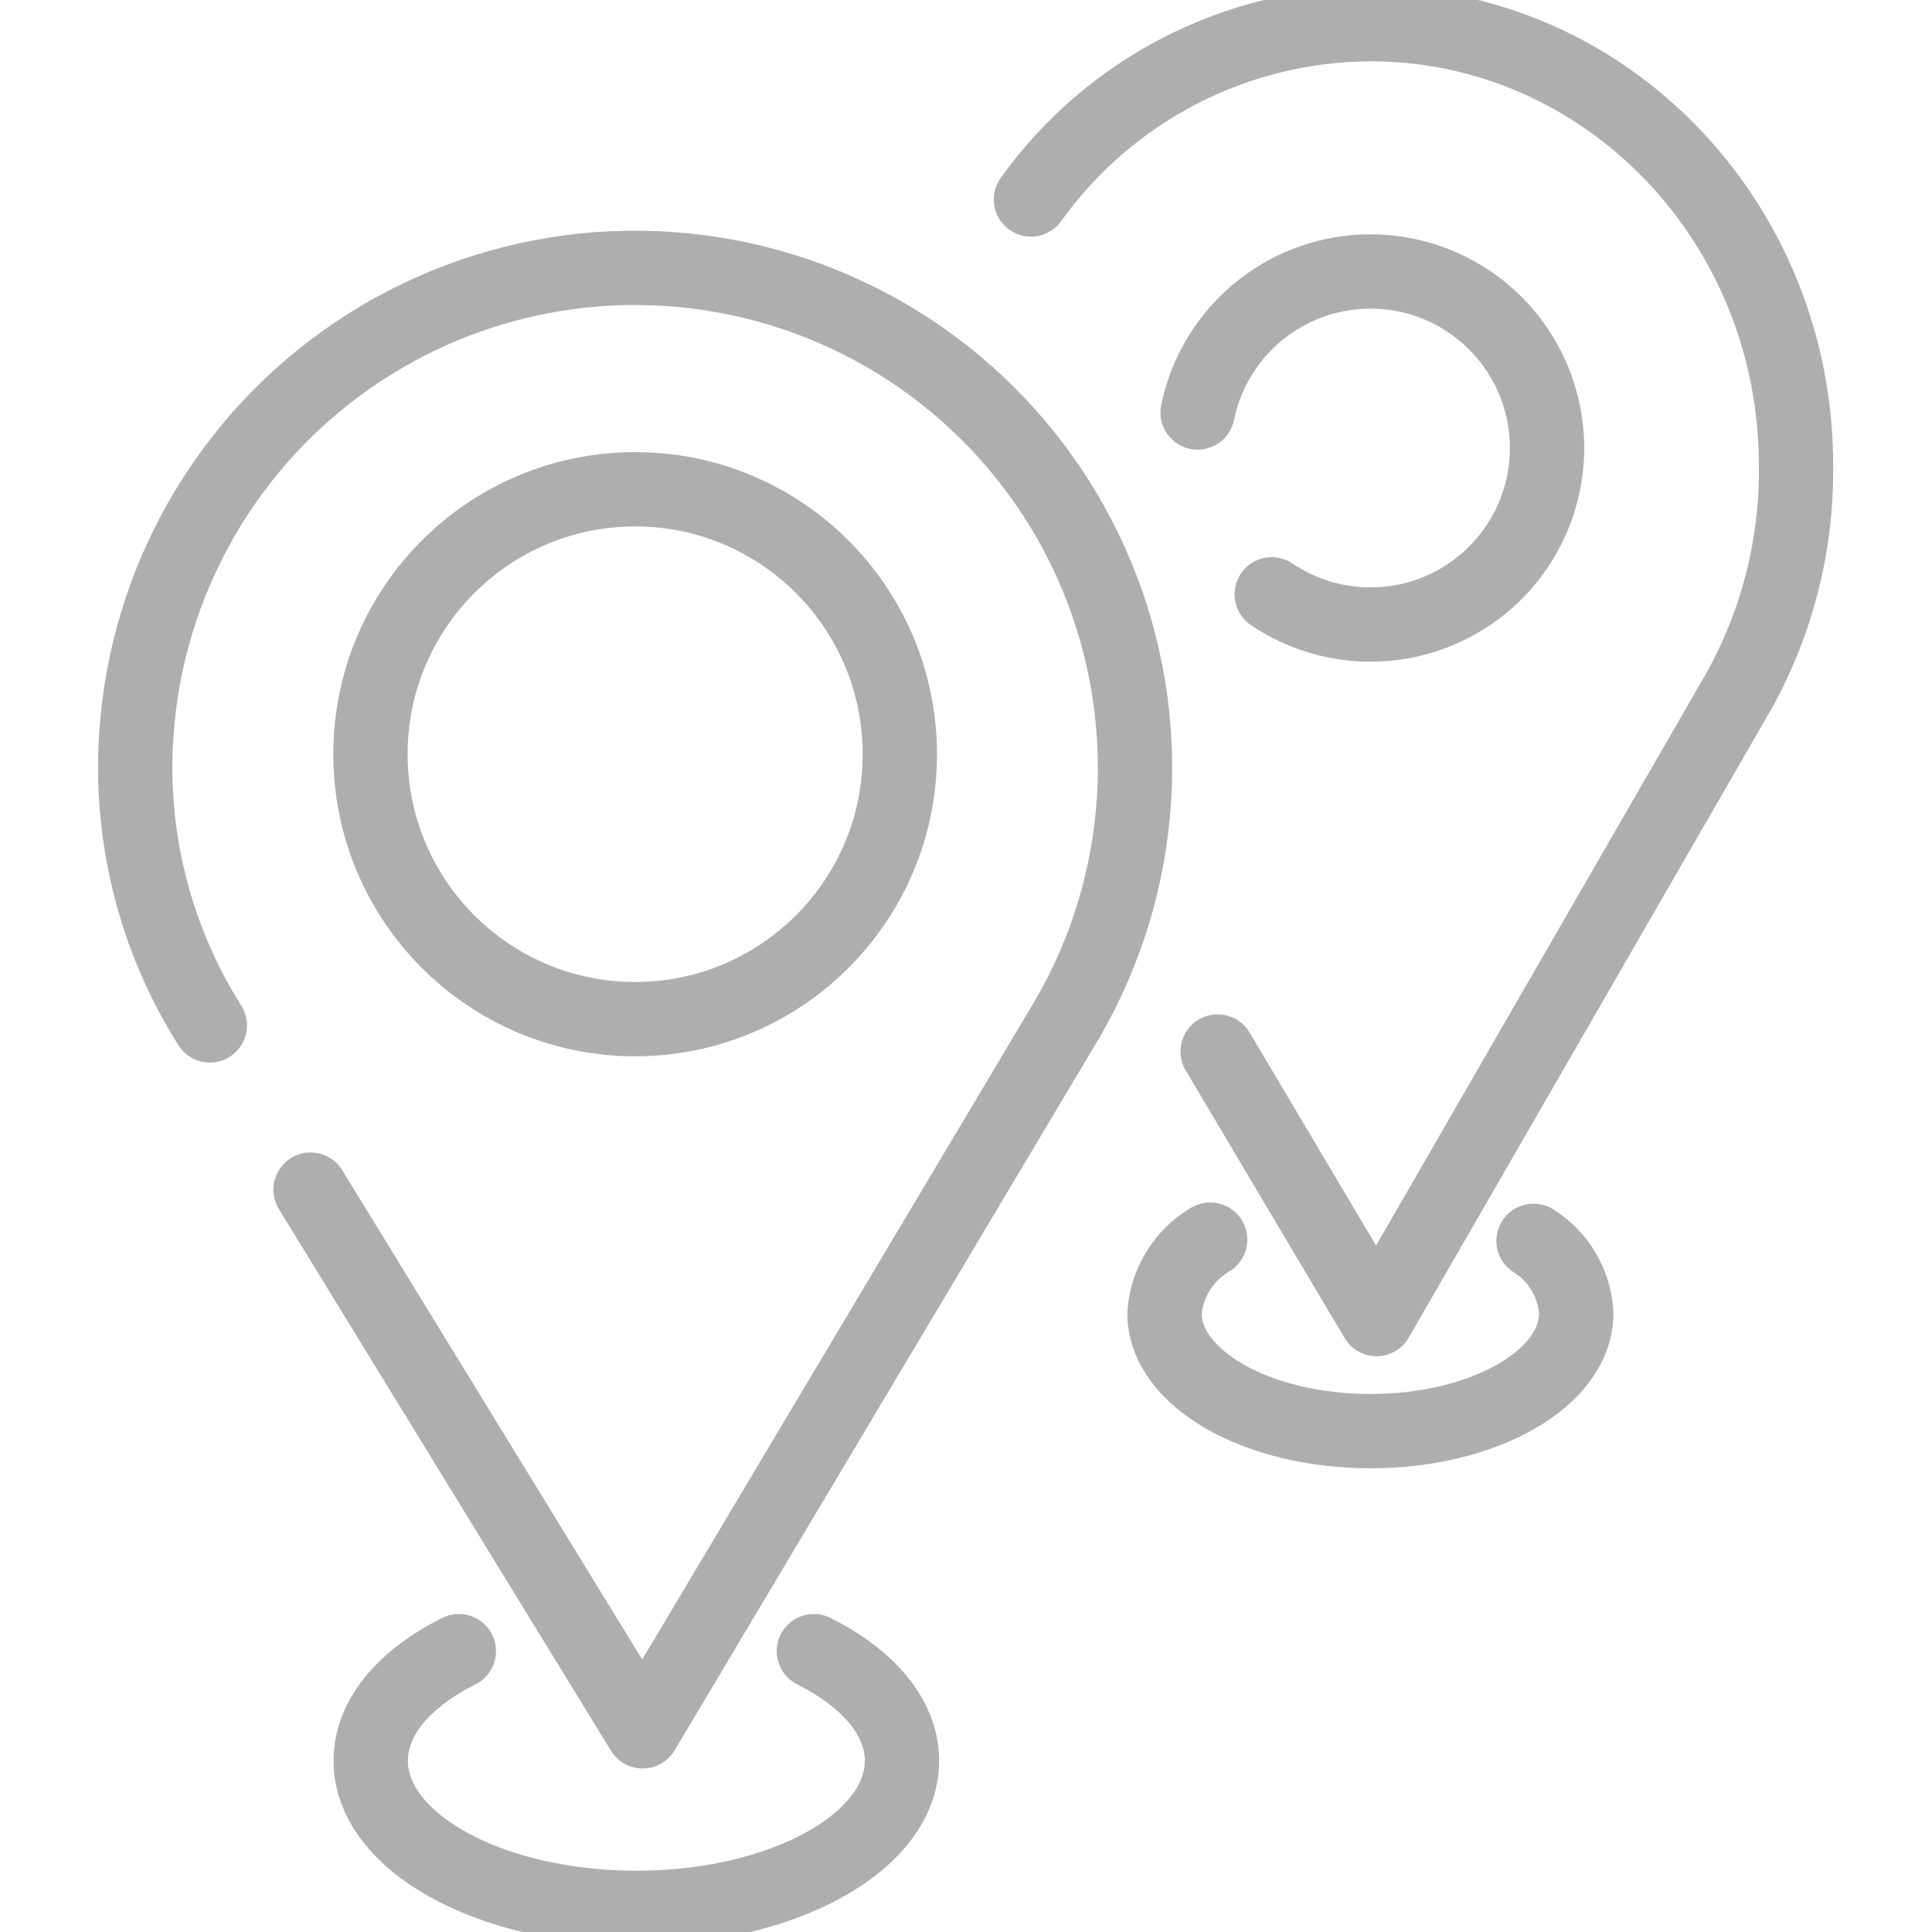 <svg width="52" height="52" viewBox="0 0 52 52" fill="none" xmlns="http://www.w3.org/2000/svg">
<rect width="52" height="52" fill="white"/>
<g clip-path="url(#clip0_18_381)">
<path d="M17.095 27.43C21.029 27.43 24.219 24.238 24.219 20.299C24.219 16.361 21.029 13.169 17.095 13.169C13.161 13.169 9.971 16.361 9.971 20.299C9.971 24.238 13.161 27.43 17.095 27.43Z" stroke="#AEAEAE" stroke-width="2" stroke-linecap="round" stroke-linejoin="round"/>
<path d="M32.233 11.102C32.439 10.104 32.959 9.198 33.718 8.518C34.478 7.839 35.435 7.421 36.45 7.327C37.465 7.233 38.483 7.468 39.354 7.997C40.225 8.526 40.903 9.321 41.288 10.265C41.672 11.208 41.743 12.251 41.491 13.238C41.238 14.225 40.674 15.105 39.883 15.747C39.092 16.389 38.115 16.761 37.097 16.805C36.079 16.85 35.074 16.567 34.229 15.996" stroke="#AEAEAE" stroke-width="2" stroke-linecap="round" stroke-linejoin="round"/>
<path d="M32.773 28.301L37.05 35.503L46.8 18.603C47.83 16.756 48.361 14.673 48.34 12.558C48.36 5.987 43.225 0.65 36.888 0.65C35.099 0.657 33.339 1.089 31.75 1.909C30.161 2.73 28.79 3.915 27.748 5.369" stroke="#AEAEAE" stroke-width="2" stroke-linecap="round" stroke-linejoin="round"/>
<path d="M5.648 27.599C4.312 25.484 3.615 23.029 3.64 20.527C3.661 18.469 4.154 16.443 5.081 14.605C6.008 12.767 7.344 11.166 8.986 9.926C10.629 8.686 12.534 7.839 14.556 7.45C16.577 7.062 18.661 7.143 20.646 7.686C22.632 8.229 24.466 9.221 26.008 10.585C27.55 11.948 28.758 13.647 29.54 15.551C30.322 17.455 30.657 19.513 30.519 21.567C30.381 23.621 29.773 25.615 28.743 27.398" stroke="#AEAEAE" stroke-width="2" stroke-linecap="round" stroke-linejoin="round"/>
<path d="M28.743 27.398L17.297 46.599L8.359 32.019" stroke="#AEAEAE" stroke-width="2" stroke-linecap="round" stroke-linejoin="round"/>
<path d="M12.35 44.441C10.894 45.169 9.978 46.215 9.978 47.392C9.978 49.575 13.169 51.35 17.128 51.35C21.086 51.35 24.277 49.575 24.277 47.392C24.277 46.215 23.355 45.169 21.905 44.441" stroke="#AEAEAE" stroke-width="2" stroke-linecap="round" stroke-linejoin="round"/>
<path d="M32.572 33.364C32.221 33.57 31.926 33.858 31.712 34.204C31.498 34.549 31.371 34.942 31.343 35.347C31.343 37.096 33.826 38.519 36.888 38.519C39.949 38.519 42.425 37.096 42.425 35.347C42.404 34.953 42.288 34.571 42.088 34.232C41.888 33.892 41.609 33.606 41.275 33.397" stroke="#AEAEAE" stroke-width="2" stroke-linecap="round" stroke-linejoin="round"/>
</g>
<defs>
<clipPath id="clip0_18_381">
<rect width="52" height="52" fill="white"/>
</clipPath>
</defs>
</svg>
